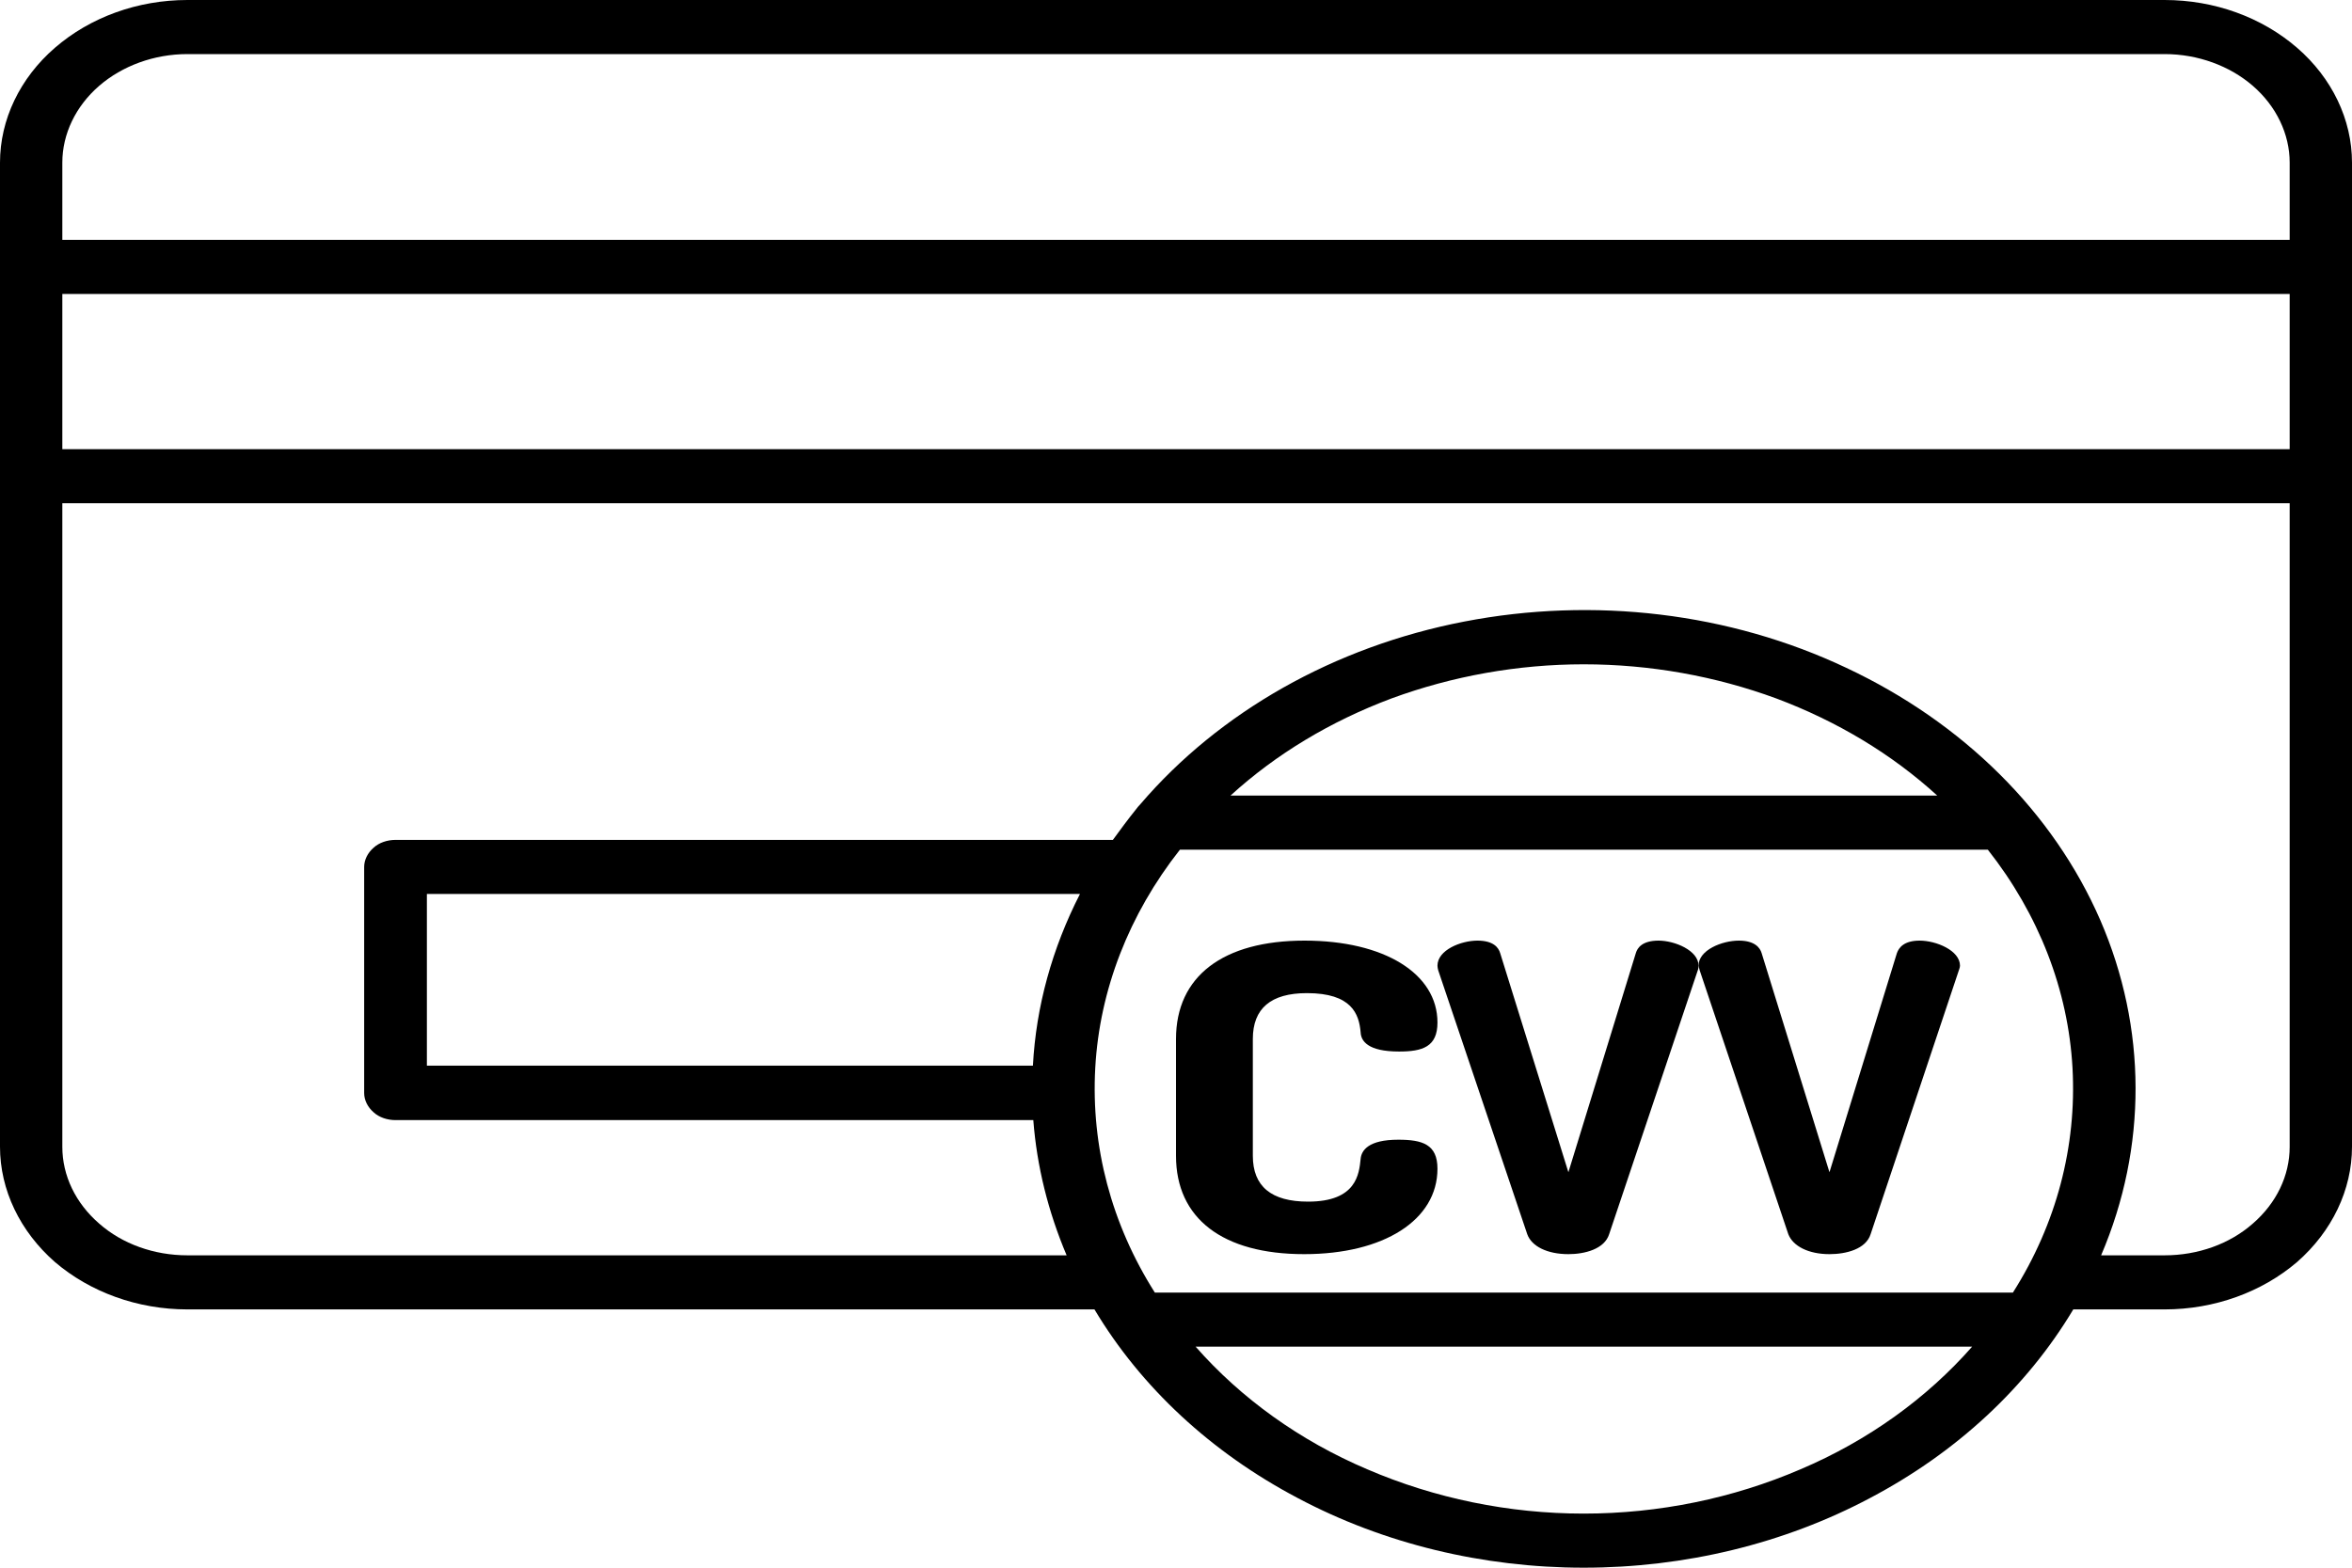 <svg width="6" height="4" viewBox="0 0 6 4" fill="none" xmlns="http://www.w3.org/2000/svg">
<g clip-path="url(#clip0_114_84)">
<path d="M0.478 3.341H2.792C2.911 3.54 3.09 3.706 3.31 3.822C3.53 3.939 3.783 4 4.04 4C4.298 4 4.551 3.939 4.771 3.822C4.991 3.706 5.17 3.54 5.289 3.341H5.522C5.649 3.341 5.77 3.297 5.86 3.22C5.949 3.142 6 3.036 6 2.926V0.415C6 0.305 5.949 0.199 5.86 0.122C5.77 0.044 5.649 0 5.522 0H0.478C0.351 0 0.23 0.044 0.14 0.122C0.051 0.199 0 0.305 0 0.415V2.926C0 3.036 0.051 3.142 0.14 3.22C0.23 3.297 0.351 3.341 0.478 3.341ZM1.089 2.719V2.281H2.755C2.684 2.42 2.643 2.568 2.635 2.719H1.089ZM5.135 3.298H2.946C2.835 3.123 2.783 2.925 2.794 2.725C2.805 2.526 2.88 2.333 3.01 2.168H5.071C5.201 2.333 5.276 2.526 5.287 2.725C5.298 2.925 5.246 3.123 5.135 3.298ZM3.139 2.03C3.255 1.924 3.395 1.84 3.55 1.782C3.705 1.725 3.872 1.695 4.04 1.695C4.209 1.695 4.376 1.725 4.531 1.782C4.686 1.84 4.826 1.924 4.942 2.03H3.139ZM4.04 3.862C3.849 3.862 3.66 3.823 3.488 3.749C3.316 3.676 3.166 3.568 3.05 3.436H5.031C4.915 3.568 4.765 3.676 4.593 3.749C4.421 3.823 4.232 3.862 4.04 3.862ZM5.522 3.203H5.36C5.478 2.927 5.477 2.623 5.358 2.348C5.238 2.072 5.008 1.844 4.71 1.704C4.412 1.563 4.066 1.522 3.735 1.586C3.404 1.65 3.111 1.816 2.909 2.052C2.905 2.056 2.901 2.061 2.898 2.065C2.877 2.091 2.858 2.117 2.839 2.143H1.009C0.988 2.143 0.967 2.15 0.953 2.163C0.938 2.176 0.929 2.194 0.929 2.212V2.789C0.929 2.807 0.938 2.825 0.953 2.838C0.967 2.851 0.988 2.858 1.009 2.858H2.636C2.645 2.976 2.674 3.092 2.721 3.203H0.478C0.393 3.203 0.312 3.174 0.253 3.122C0.193 3.07 0.159 3 0.159 2.926V1.284H5.841V2.926C5.841 3 5.807 3.07 5.747 3.122C5.688 3.174 5.607 3.203 5.522 3.203ZM0.159 1.146V0.75H5.841V1.146H0.159ZM0.478 0.138H5.522C5.607 0.138 5.688 0.168 5.747 0.219C5.807 0.271 5.841 0.342 5.841 0.415V0.612H0.159V0.415C0.159 0.342 0.193 0.271 0.253 0.219C0.312 0.168 0.393 0.138 0.478 0.138Z" fill="black"/>
<path d="M3.334 2.534C3.448 2.534 3.467 2.587 3.471 2.634C3.472 2.656 3.489 2.683 3.569 2.683C3.629 2.683 3.667 2.671 3.667 2.609C3.667 2.484 3.531 2.4 3.328 2.4C3.12 2.4 3 2.491 3 2.651V2.949C3 3.109 3.119 3.2 3.327 3.2C3.53 3.2 3.667 3.113 3.667 2.982C3.667 2.92 3.629 2.908 3.567 2.908C3.491 2.908 3.473 2.935 3.471 2.957C3.467 2.995 3.461 3.066 3.337 3.066C3.243 3.066 3.196 3.027 3.196 2.949V2.651C3.196 2.573 3.242 2.534 3.334 2.534Z" fill="black"/>
<path d="M4.231 2.4C4.19 2.4 4.177 2.418 4.173 2.432L4.001 2.991L3.827 2.432C3.823 2.418 3.81 2.4 3.769 2.4C3.727 2.4 3.667 2.424 3.667 2.464C3.667 2.468 3.668 2.472 3.669 2.476L3.896 3.149C3.907 3.18 3.947 3.2 4.001 3.2C4.043 3.2 4.093 3.187 4.105 3.149L4.331 2.476L4.332 2.473C4.333 2.47 4.333 2.467 4.333 2.464C4.333 2.425 4.272 2.4 4.231 2.4Z" fill="black"/>
<path d="M4.897 2.4C4.857 2.4 4.844 2.418 4.839 2.432L4.667 2.991L4.494 2.432C4.49 2.418 4.476 2.4 4.436 2.4C4.393 2.4 4.333 2.424 4.333 2.464C4.334 2.468 4.335 2.472 4.336 2.476L4.562 3.149C4.574 3.18 4.614 3.2 4.667 3.2C4.71 3.2 4.76 3.187 4.772 3.149L4.997 2.476L4.998 2.473C4.999 2.47 5 2.467 5 2.464C5 2.425 4.939 2.4 4.897 2.4Z" fill="black"/>
</g>
<defs>
<clipPath id="clip0_114_84">
<rect width="6" height="4" fill="white"/>
</clipPath>
</defs>
</svg>
